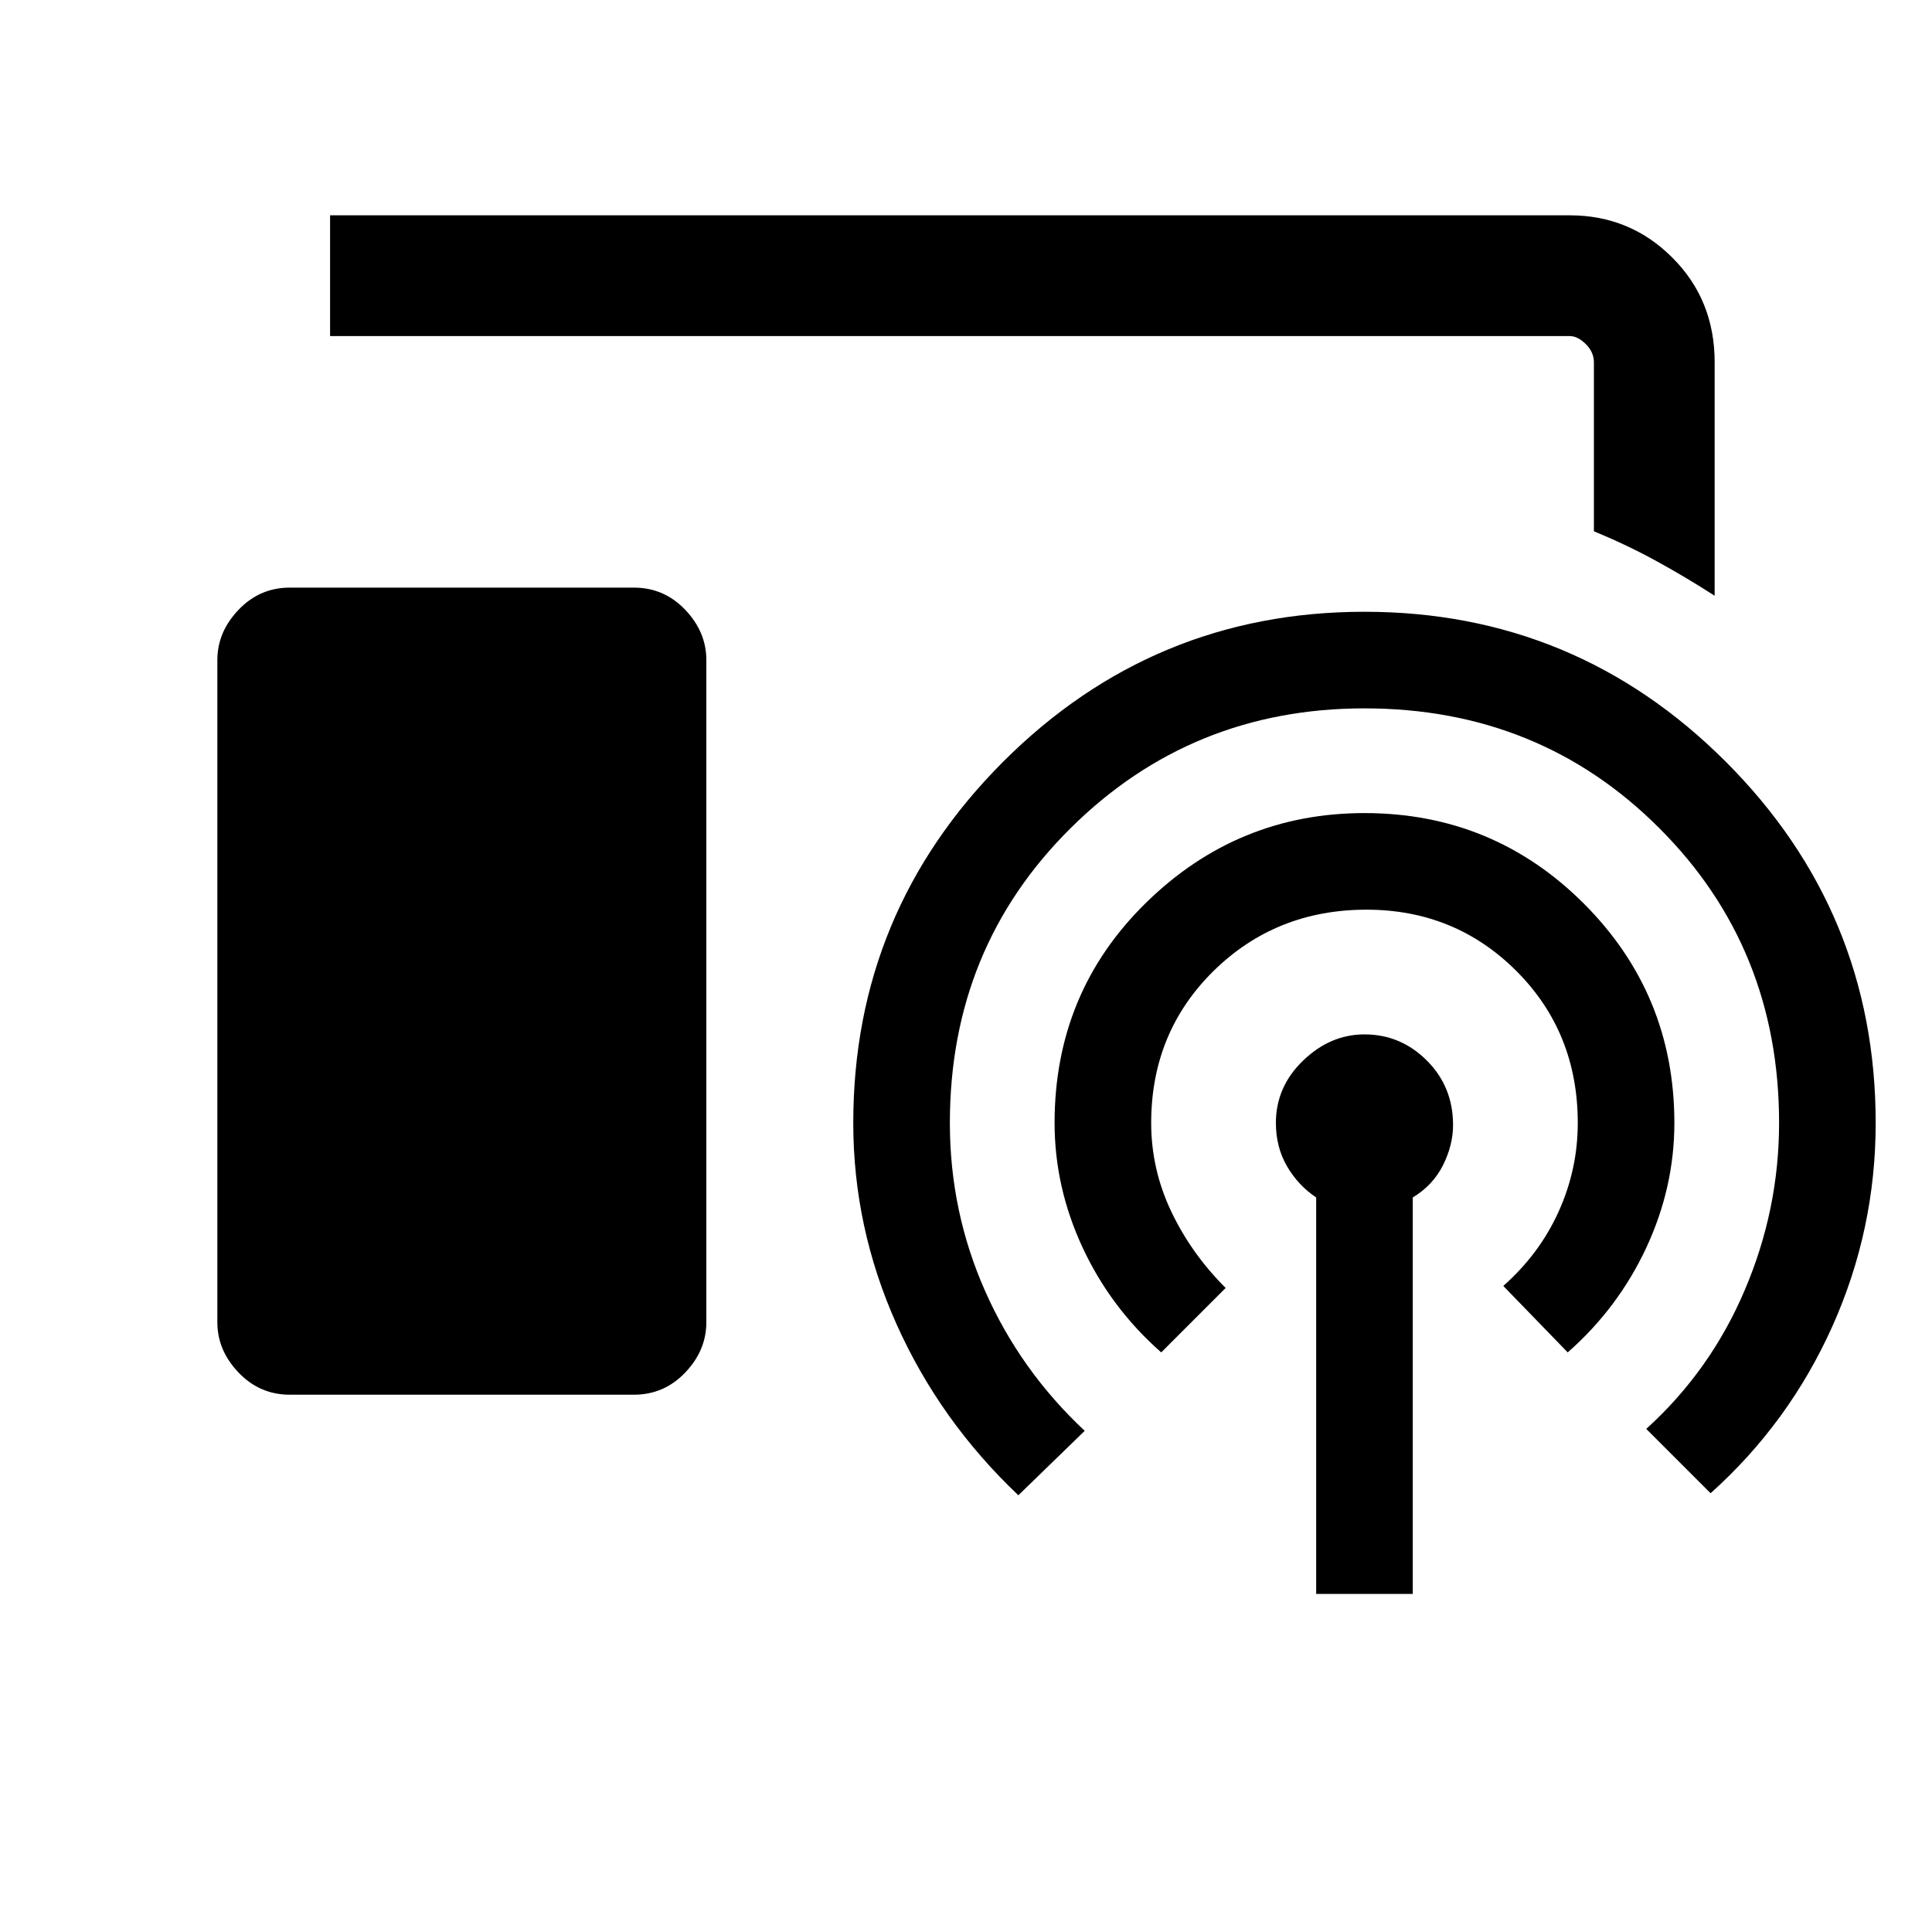 <svg xmlns="http://www.w3.org/2000/svg" height="20" width="20"><path d="M17.75 6.167q-.292-.188-.594-.354-.302-.167-.656-.313V3.75q0-.104-.083-.187-.084-.084-.167-.084H3.417v-1.25H16.25q.625 0 1.062.438.438.437.438 1.083ZM3 14.438q-.312 0-.531-.23-.219-.229-.219-.52V6.833q0-.291.219-.52.219-.23.531-.23h3.562q.313 0 .532.23.218.229.218.52v6.855q0 .291-.218.52-.219.23-.532.23ZM13.625 16.5v-4.104q-.187-.125-.302-.323-.115-.198-.115-.448 0-.375.282-.646.281-.271.635-.271.375 0 .646.271t.271.667q0 .208-.104.416-.105.209-.313.334V16.5ZM12.021 14q-.521-.458-.813-1.083-.291-.625-.291-1.292 0-1.354.948-2.281.947-.927 2.26-.927 1.333 0 2.271.937.937.938.937 2.271 0 .667-.291 1.292-.292.625-.813 1.083l-.667-.688q.376-.333.573-.77.198-.438.198-.917 0-.937-.635-1.573-.636-.635-1.552-.635-.938 0-1.584.635-.645.636-.645 1.573 0 .479.208.917.208.437.563.791Zm-1.479 1.479q-.813-.771-1.261-1.771-.448-1-.448-2.083 0-2.187 1.552-3.74 1.553-1.552 3.74-1.552 2.187 0 3.74 1.552 1.552 1.553 1.552 3.74 0 1.104-.448 2.104t-1.261 1.729l-.666-.666q.666-.604 1.02-1.438.355-.833.355-1.729 0-1.813-1.24-3.052-1.239-1.24-3.052-1.24-1.792 0-3.042 1.24-1.25 1.239-1.25 3.052 0 .917.365 1.74.364.823 1.031 1.447Z"/></svg>